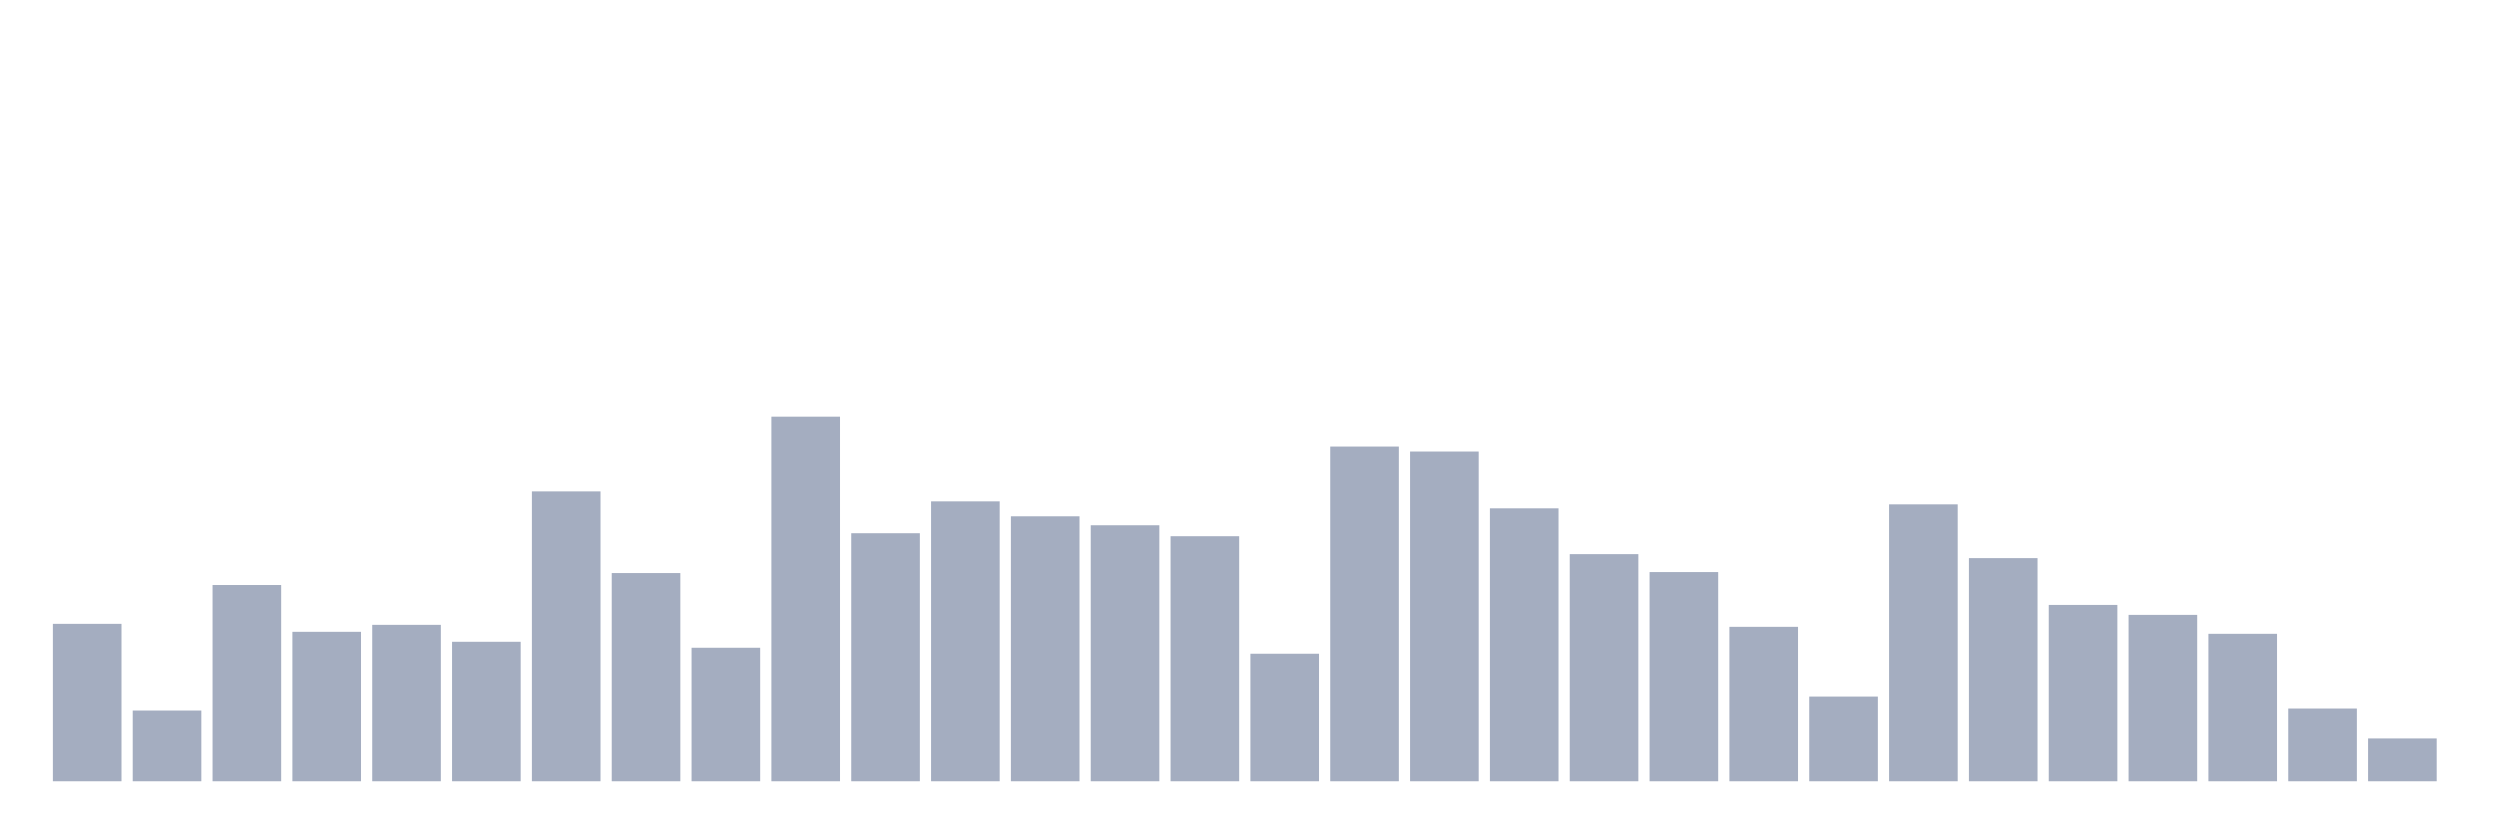 <svg xmlns="http://www.w3.org/2000/svg" viewBox="0 0 480 160"><g transform="translate(10,10)"><rect class="bar" x="0.153" width="13.175" y="109.781" height="30.219" fill="rgb(164,173,192)"></rect><rect class="bar" x="15.482" width="13.175" y="126.421" height="13.579" fill="rgb(164,173,192)"></rect><rect class="bar" x="30.81" width="13.175" y="102.322" height="37.678" fill="rgb(164,173,192)"></rect><rect class="bar" x="46.138" width="13.175" y="111.311" height="28.689" fill="rgb(164,173,192)"></rect><rect class="bar" x="61.466" width="13.175" y="109.973" height="30.027" fill="rgb(164,173,192)"></rect><rect class="bar" x="76.794" width="13.175" y="113.224" height="26.776" fill="rgb(164,173,192)"></rect><rect class="bar" x="92.123" width="13.175" y="84.344" height="55.656" fill="rgb(164,173,192)"></rect><rect class="bar" x="107.451" width="13.175" y="100.027" height="39.973" fill="rgb(164,173,192)"></rect><rect class="bar" x="122.779" width="13.175" y="114.372" height="25.628" fill="rgb(164,173,192)"></rect><rect class="bar" x="138.107" width="13.175" y="70" height="70" fill="rgb(164,173,192)"></rect><rect class="bar" x="153.436" width="13.175" y="92.377" height="47.623" fill="rgb(164,173,192)"></rect><rect class="bar" x="168.764" width="13.175" y="86.257" height="53.743" fill="rgb(164,173,192)"></rect><rect class="bar" x="184.092" width="13.175" y="89.126" height="50.874" fill="rgb(164,173,192)"></rect><rect class="bar" x="199.42" width="13.175" y="90.847" height="49.153" fill="rgb(164,173,192)"></rect><rect class="bar" x="214.748" width="13.175" y="92.951" height="47.049" fill="rgb(164,173,192)"></rect><rect class="bar" x="230.077" width="13.175" y="115.519" height="24.481" fill="rgb(164,173,192)"></rect><rect class="bar" x="245.405" width="13.175" y="75.738" height="64.262" fill="rgb(164,173,192)"></rect><rect class="bar" x="260.733" width="13.175" y="76.694" height="63.306" fill="rgb(164,173,192)"></rect><rect class="bar" x="276.061" width="13.175" y="87.596" height="52.404" fill="rgb(164,173,192)"></rect><rect class="bar" x="291.39" width="13.175" y="96.393" height="43.607" fill="rgb(164,173,192)"></rect><rect class="bar" x="306.718" width="13.175" y="99.836" height="40.164" fill="rgb(164,173,192)"></rect><rect class="bar" x="322.046" width="13.175" y="110.355" height="29.645" fill="rgb(164,173,192)"></rect><rect class="bar" x="337.374" width="13.175" y="123.743" height="16.257" fill="rgb(164,173,192)"></rect><rect class="bar" x="352.702" width="13.175" y="86.831" height="53.169" fill="rgb(164,173,192)"></rect><rect class="bar" x="368.031" width="13.175" y="97.158" height="42.842" fill="rgb(164,173,192)"></rect><rect class="bar" x="383.359" width="13.175" y="106.148" height="33.852" fill="rgb(164,173,192)"></rect><rect class="bar" x="398.687" width="13.175" y="108.06" height="31.94" fill="rgb(164,173,192)"></rect><rect class="bar" x="414.015" width="13.175" y="111.694" height="28.306" fill="rgb(164,173,192)"></rect><rect class="bar" x="429.344" width="13.175" y="126.038" height="13.962" fill="rgb(164,173,192)"></rect><rect class="bar" x="444.672" width="13.175" y="131.776" height="8.224" fill="rgb(164,173,192)"></rect></g></svg>